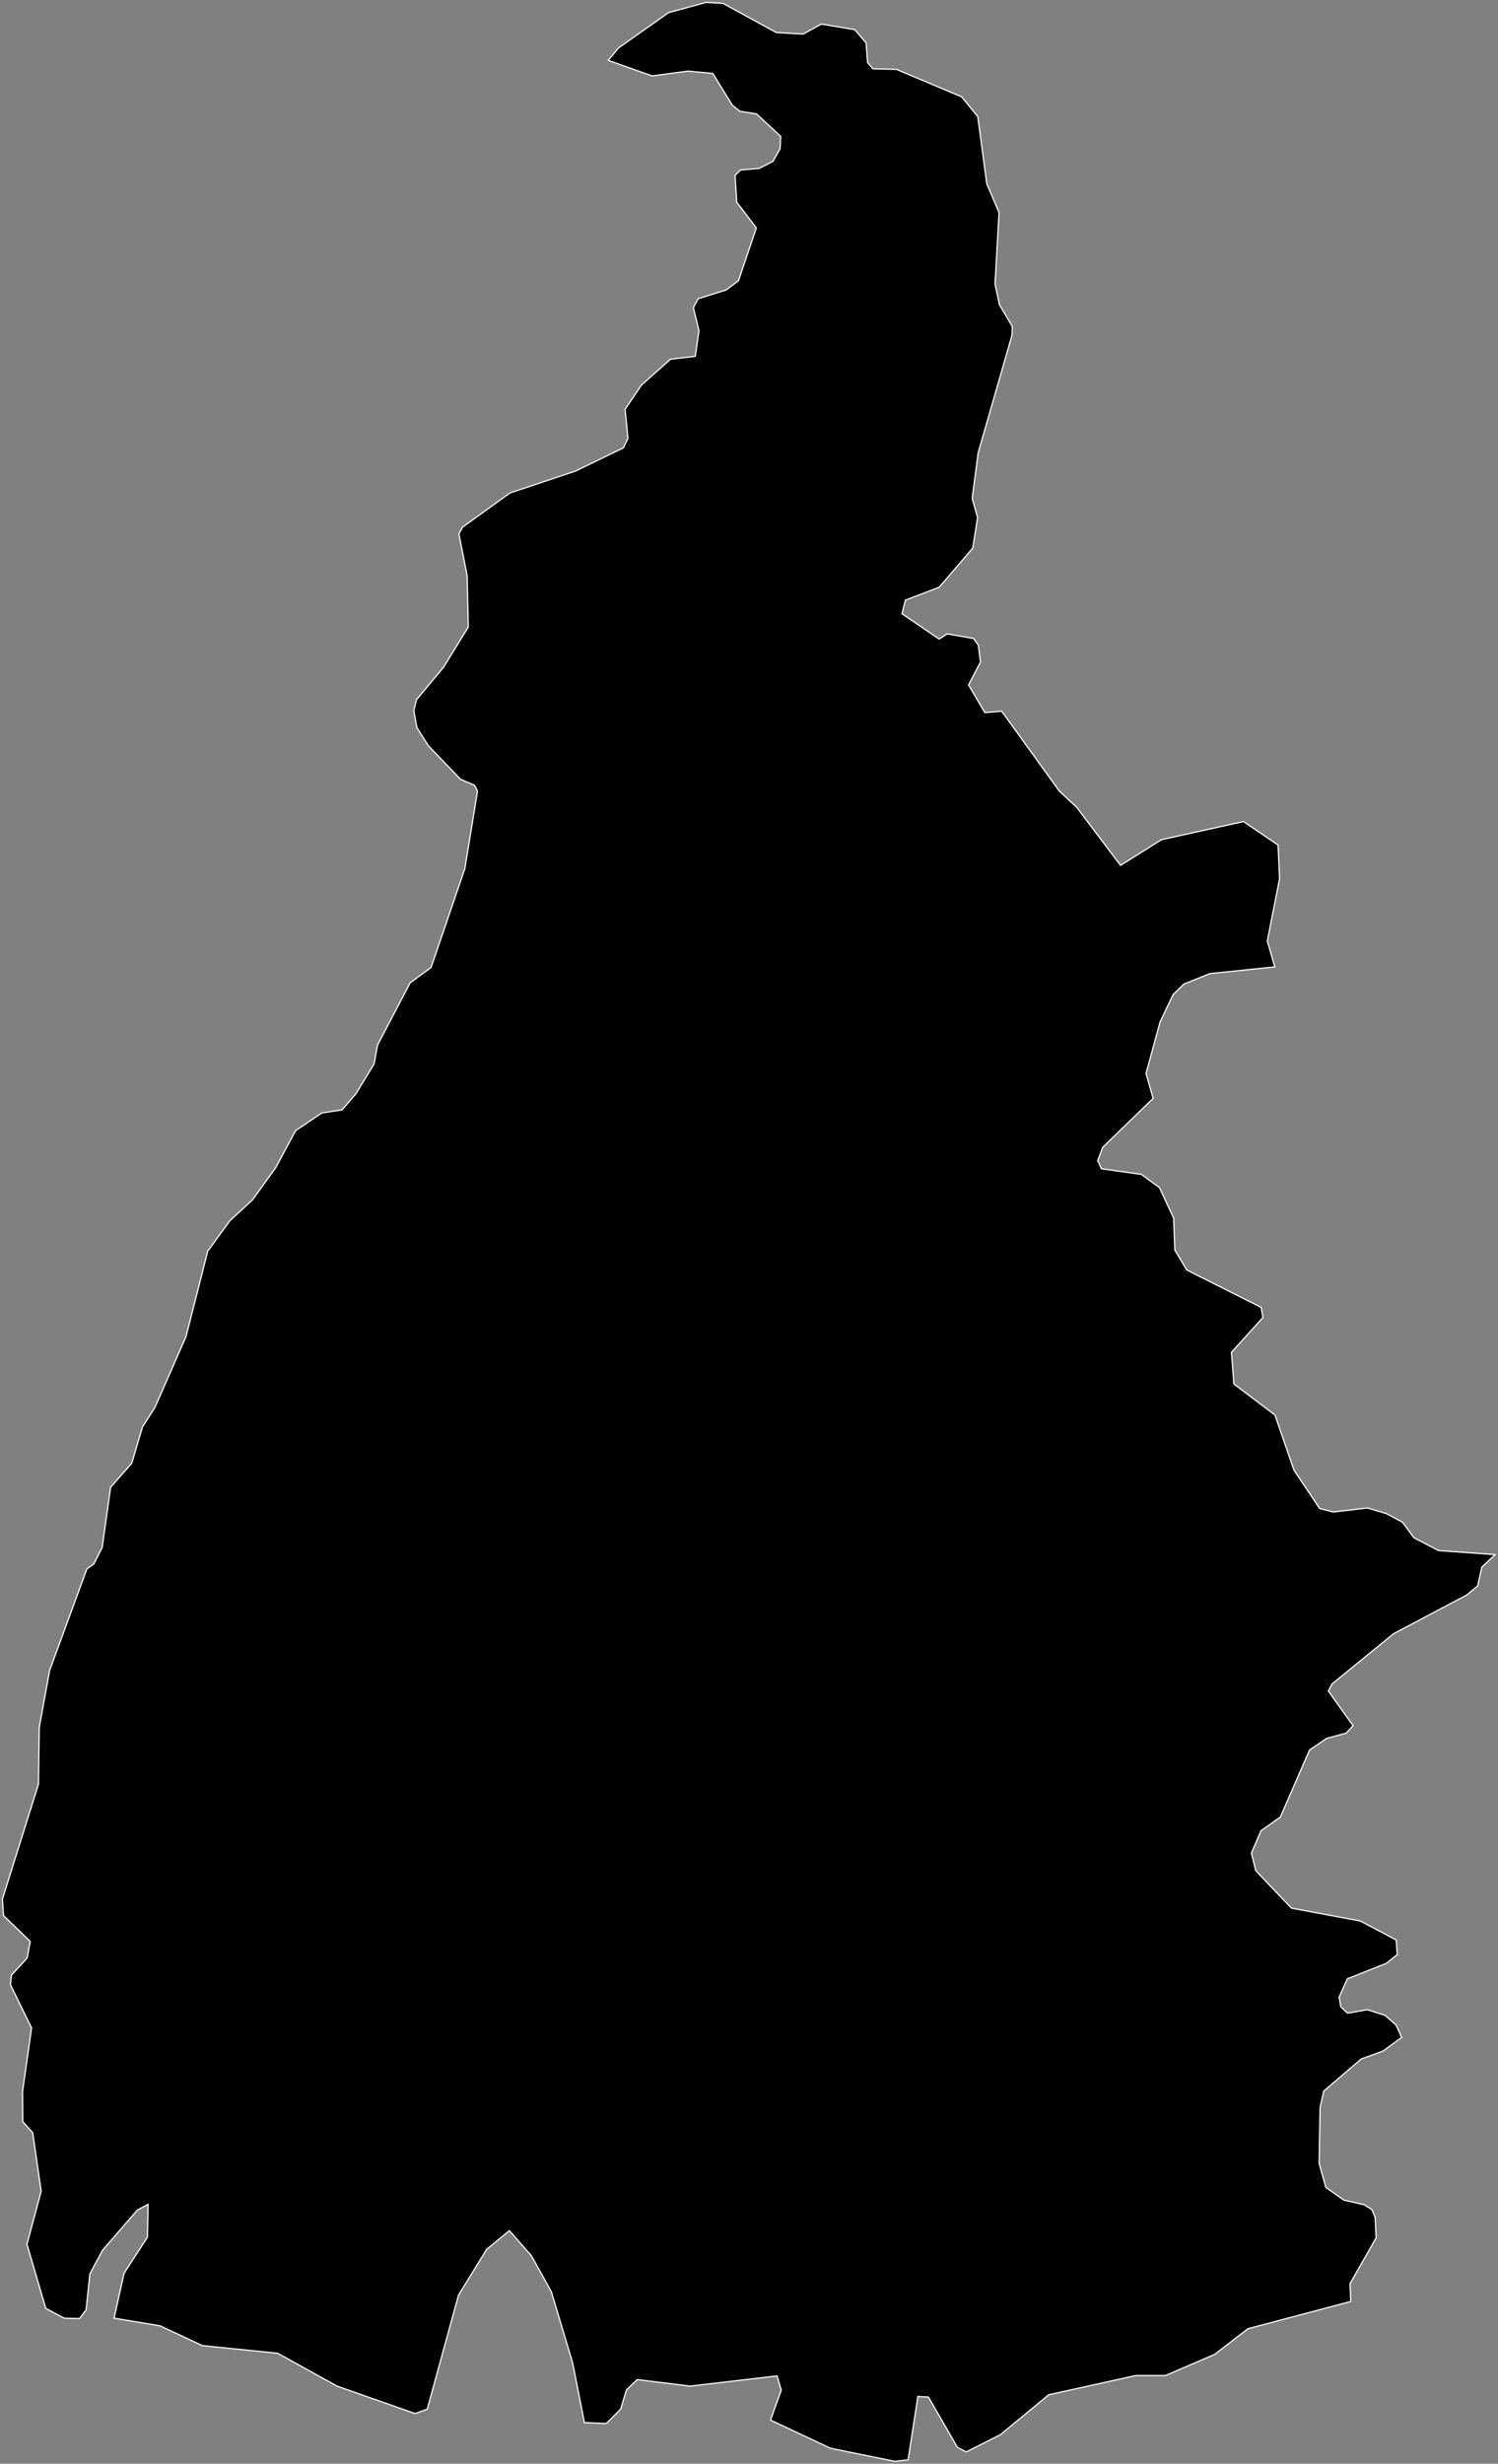 <svg width="624" height="1026" viewBox="0 0 624 1026" fill="none" xmlns="http://www.w3.org/2000/svg">
<rect x="0" y="0" width="624" height="1026" fill="#808080" stroke="none"/>
<path d="M562.677 958.417L519.834 969.767L505.926 980.478L485.464 989.271H473.075L436.865 997.264L416.723 1013.89L402.495 1021.08L398.818 1019.17L386.749 998.223L382.352 997.983L378.276 1024.36L372.761 1025L345.984 1019.56L320.965 1007.81L325.441 995.346L323.683 989.431L287.474 993.667L265.413 990.949L260.937 995.266L258.539 1003.26L252.544 1009.25L243.432 1008.85L238.556 984.075L229.684 954.421L221.371 939.394L212.179 928.923L202.747 936.676L190.997 955.779L177.968 1003.26L172.932 1005.1L140.4 993.667L115.701 979.999L84.288 976.801L66.704 968.568L47.52 965.371L51.677 946.667L61.428 931.64L61.668 917.972L57.192 920.37L42.724 937.076L37.449 946.907L35.85 961.934L33.133 965.531L26.738 965.371L19.065 961.295L11.231 934.598L17.146 912.537L13.629 888.158L9.473 883.522L9.393 870.972L13.15 844.515L4.357 826.531L4.757 822.534L11.311 815.42L12.59 808.466L1.48 797.755L1 790.881L16.027 743.002L16.347 719.423L20.663 695.683L36.17 653.399L39.127 651.241L42.564 644.447L46.081 619.349L54.874 609.357L59.35 594.25L64.546 586.097L77.494 556.603L86.527 521.033L95.719 508.404L105.23 499.612L114.902 486.183L123.135 470.836L134.086 463.483L142.479 462.204L148.314 455.41L155.827 443.1L157.266 435.187L170.854 409.289L179.567 402.895L193.634 361.73L198.91 329.438L197.711 327.04L191.796 324.482L178.448 310.574L173.652 302.981L172.373 295.947L173.492 291.39L184.762 277.882L195.073 261.097L194.594 239.755L191.157 222.33L192.675 219.532L212.418 205.305L239.675 196.192L259.658 186.521L261.576 182.524L260.377 170.454L267.251 160.303L279.321 149.592L289.632 148.393L291.151 137.683L288.833 128.091L290.831 124.414L302.501 120.737L307.617 116.9L315.05 94.919L306.897 84.209L306.178 73.018L308.496 70.78L316.249 70.141L322.004 67.183L324.962 61.908L325.202 56.792L315.13 47.44L308.176 46.321L305.059 43.843L296.906 30.575L286.595 29.615L271.648 31.614L253.343 25.139L257.58 20.024L278.522 5.236L294.188 1L301.142 1.4L323.363 13.549L334.553 14.189L342.147 10.032L356.055 12.35L360.771 17.866L361.41 26.098L363.649 28.656L373.4 28.896L400.577 40.326L407.291 48.559L411.048 76.535L416.163 88.525L414.485 118.259L416.323 126.892L421.679 135.924L421.599 139.441L407.451 188.599L404.973 207.543L407.211 215.536L405.213 228.245L391.225 244.551L377.157 249.906L375.718 255.581L391.225 266.132L394.582 263.974L405.532 265.892L407.531 268.69L408.41 275.724L403.454 285.236L410.248 296.746L417.282 296.186L441.262 329.438L448.536 336.232L466.76 360.371L483.865 349.66L517.996 342.147L532.383 351.899L533.023 365.886L527.907 391.864L531.025 402.655L503.928 405.452L493.217 409.769L488.661 414.165L483.226 425.595L477.391 447.017L480.348 457.408L459.326 477.79L457.248 483.385L458.847 486.743L475.472 489.061L482.986 494.576L488.901 507.285L489.38 520.553L494.336 528.866L525.349 544.453L526.069 548.689L512.96 563.157L513.999 576.346L531.104 589.294L539.018 612.235L549.729 628.221L555.404 629.66L569.631 627.981L577.625 630.379L584.179 633.896L589.055 640.45L599.286 645.726L622.786 647.405L617.27 652.6L615.512 660.433L611.036 664.19L580.502 680.336L554.844 701.278L553.325 704.236L563.637 718.623L560.759 721.741L552.686 723.899L545.492 728.775L533.343 756.671L525.27 762.426L521.273 771.698L523.111 779.051L537.979 794.638L566.674 799.993L581.621 807.907L582.021 813.981L577.545 817.578L561.239 824.053L557.802 831.726L558.521 835.723L561.319 838.36L569.551 836.922L576.905 839.24L581.541 843.316L583.859 848.432L576.186 854.107L566.994 857.464L551.407 870.812L549.888 877.607L549.489 900.947L552.286 910.938L559.8 916.214L568.193 918.132L571.47 920.13L572.829 923.487L573.228 931.96L562.358 950.984L562.677 958.417Z" fill="black" stroke="white" stroke-width="0.5"/>
</svg>
